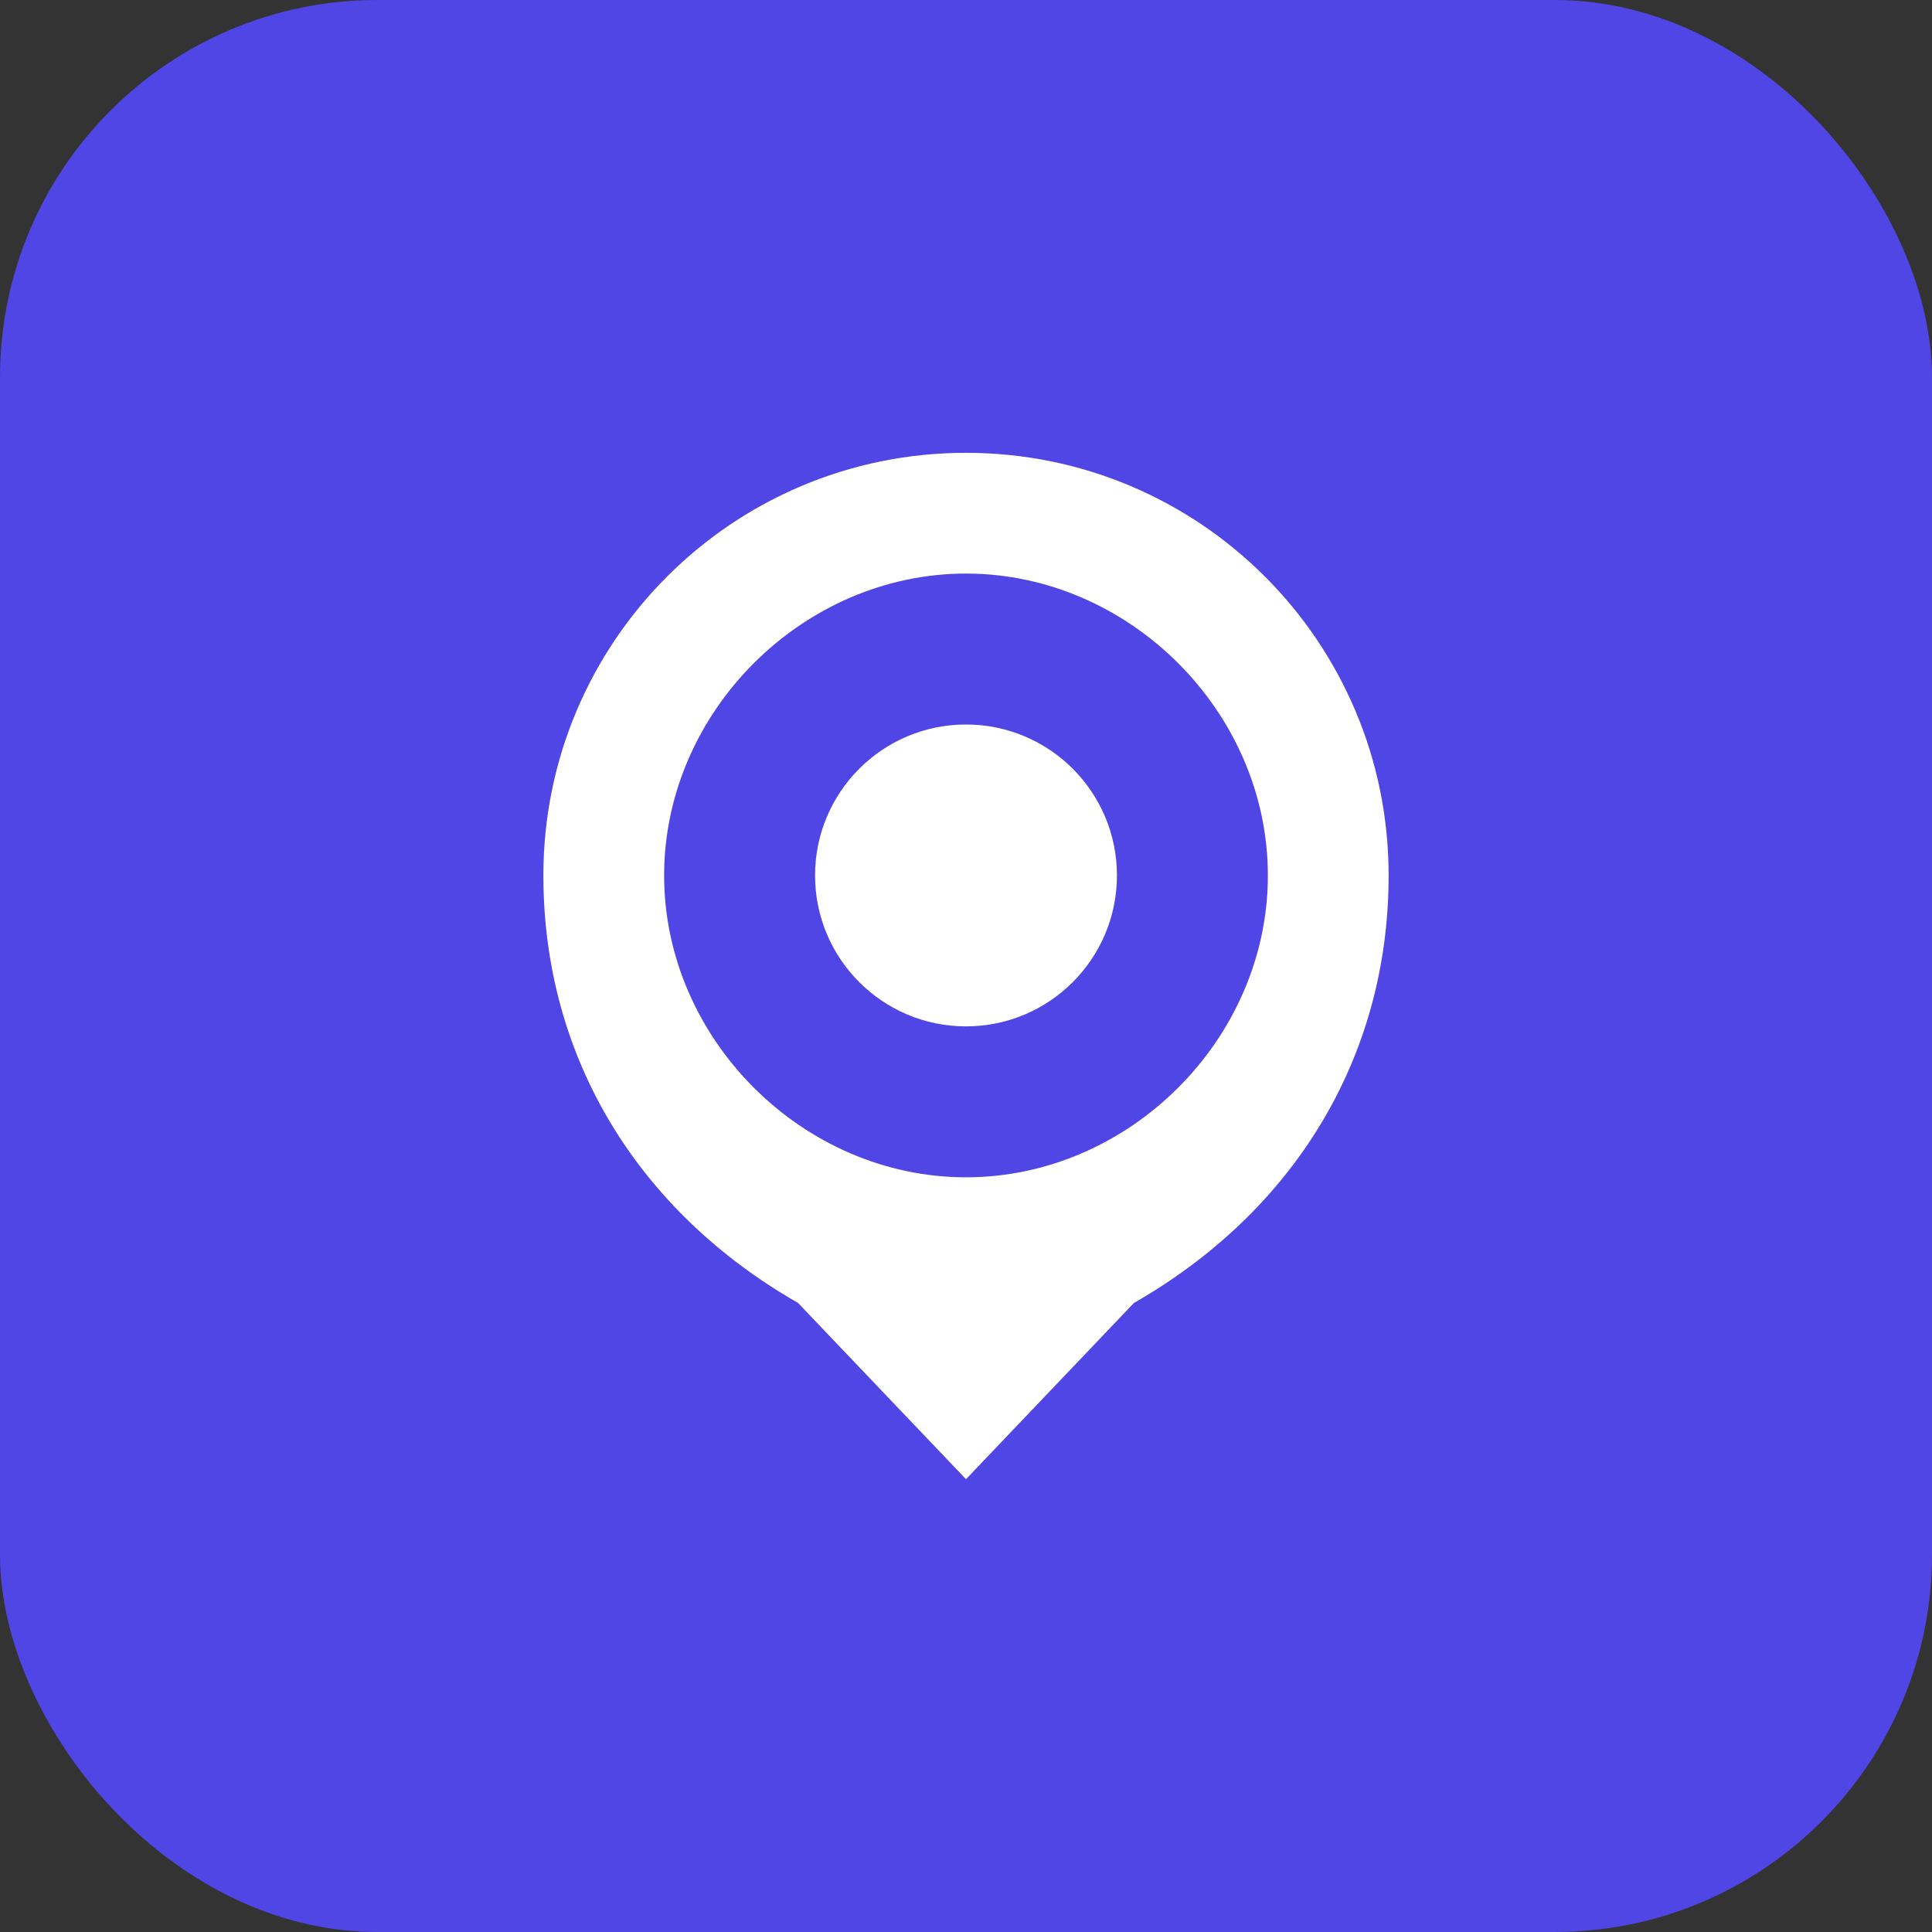 <?xml version="1.0" encoding="UTF-8"?>
<svg width="512" height="512" viewBox="0 0 512 512" fill="none" xmlns="http://www.w3.org/2000/svg">
  <rect x="0" y="0" width="512" height="512" fill="#333333" stroke="none"/>
  <rect width="512" height="512" rx="100" fill="#4F46E5"/>
  <path d="M256 120C194.1 120 144 170.1 144 232C144 280.6 169.4 321.2 211.5 345.3L256 392L300.5 345.3C342.6 321.2 368 280.6 368 232C368 170.1 317.9 120 256 120ZM256 312C212.7 312 176 275.3 176 232C176 188.7 212.7 152 256 152C299.3 152 336 188.7 336 232C336 275.3 299.3 312 256 312Z" fill="white"/>
  <circle cx="256" cy="232" r="40" fill="white"/>
</svg>
